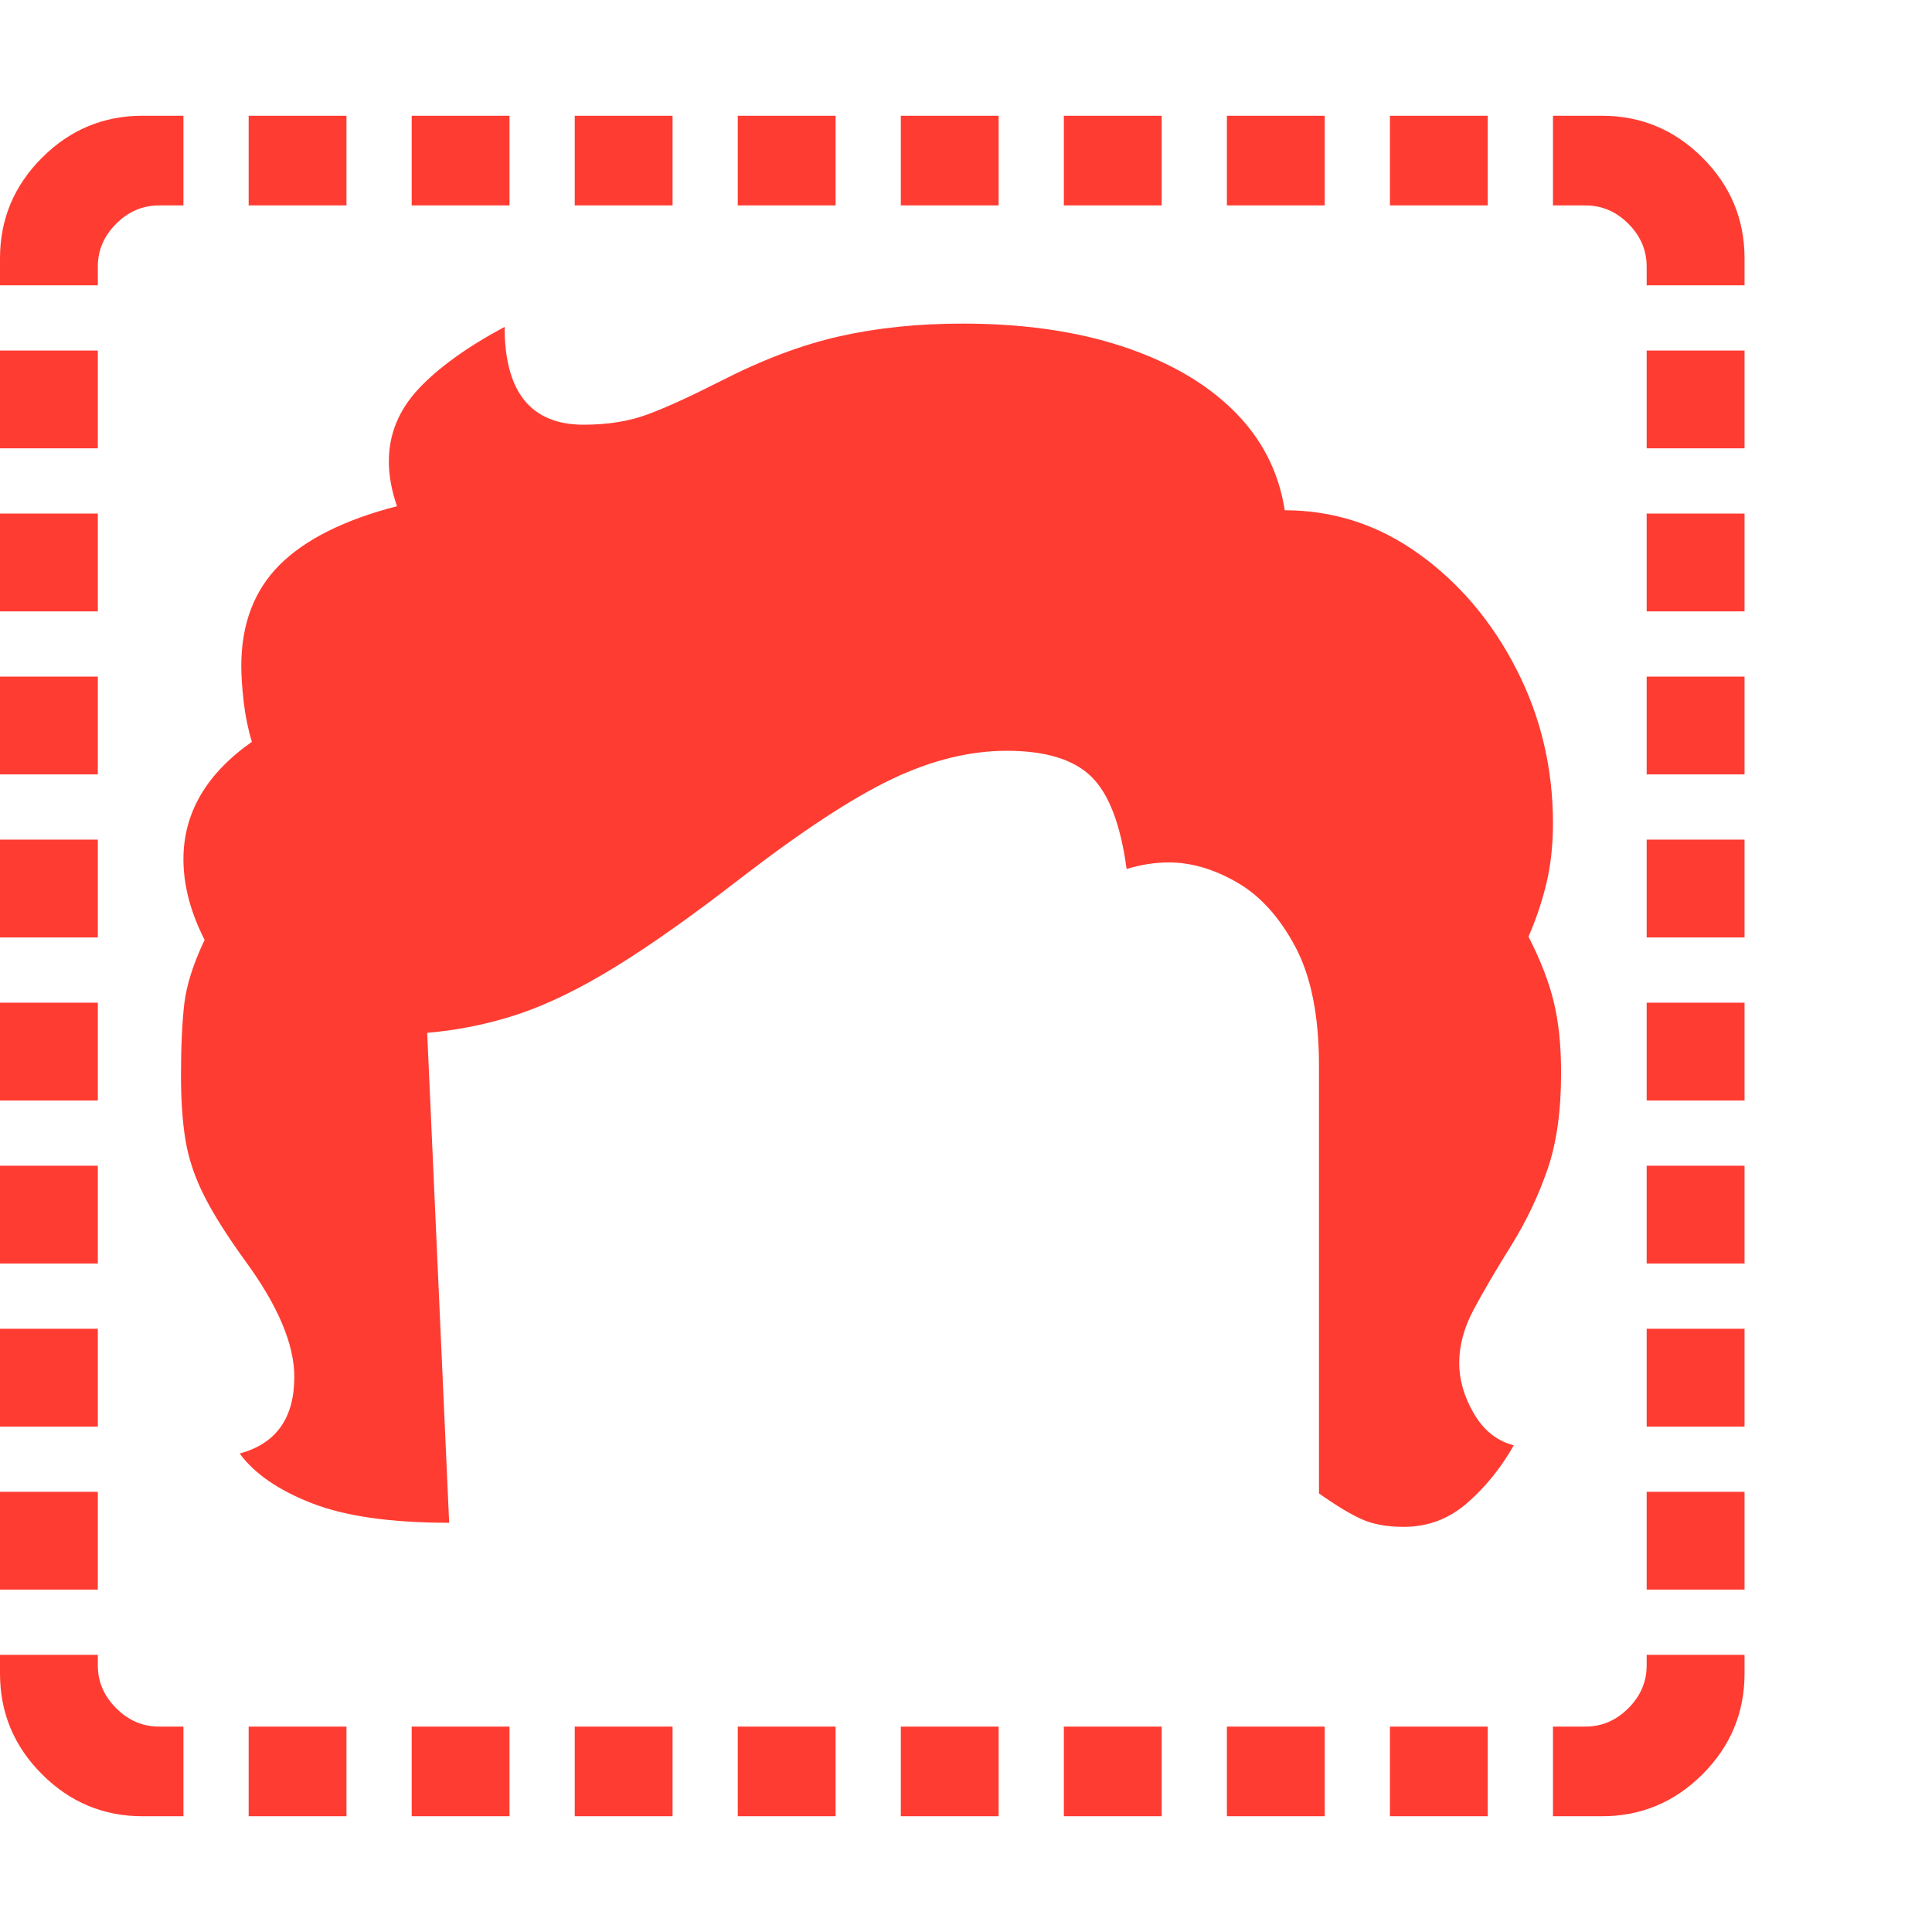 <svg version="1.1" xmlns="http://www.w3.org/2000/svg" style="fill:rgba(0,0,0,1.0)" width="256" height="256" viewBox="0 0 37.031 32.594"><path fill="rgb(255, 60, 50)" d="M26.906 27.047 C26.583 27.047 26.313 26.997 26.094 26.898 C25.875 26.799 25.604 26.635 25.281 26.406 L25.281 18.203 C25.281 17.255 25.13 16.497 24.828 15.93 C24.526 15.362 24.154 14.951 23.711 14.695 C23.268 14.44 22.833 14.312 22.406 14.312 C22.135 14.312 21.865 14.354 21.594 14.438 C21.479 13.583 21.253 12.992 20.914 12.664 C20.576 12.336 20.036 12.172 19.297 12.172 C18.589 12.172 17.857 12.352 17.102 12.711 C16.346 13.07 15.38 13.703 14.203 14.609 C13.276 15.328 12.474 15.896 11.797 16.312 C11.12 16.729 10.5 17.031 9.938 17.219 C9.375 17.406 8.792 17.526 8.188 17.578 L8.609 26.969 C7.495 26.969 6.617 26.844 5.977 26.594 C5.336 26.344 4.875 26.026 4.594 25.641 C5.292 25.453 5.641 24.964 5.641 24.172 C5.641 23.547 5.328 22.807 4.703 21.953 C4.349 21.464 4.083 21.042 3.906 20.688 C3.729 20.333 3.612 19.982 3.555 19.633 C3.497 19.284 3.469 18.87 3.469 18.391 C3.469 17.849 3.49 17.396 3.531 17.031 C3.573 16.667 3.703 16.255 3.922 15.797 C3.651 15.266 3.516 14.75 3.516 14.25 C3.516 13.365 3.953 12.615 4.828 12 C4.755 11.76 4.703 11.508 4.672 11.242 C4.641 10.977 4.625 10.745 4.625 10.547 C4.625 9.745 4.87 9.099 5.359 8.609 C5.849 8.12 6.599 7.745 7.609 7.484 C7.505 7.182 7.453 6.896 7.453 6.625 C7.453 6.104 7.643 5.641 8.023 5.234 C8.404 4.828 8.953 4.432 9.672 4.047 C9.672 5.297 10.177 5.922 11.188 5.922 C11.646 5.922 12.052 5.857 12.406 5.727 C12.76 5.596 13.224 5.385 13.797 5.094 C14.609 4.677 15.375 4.388 16.094 4.227 C16.813 4.065 17.599 3.984 18.453 3.984 C19.609 3.984 20.63 4.13 21.516 4.422 C22.401 4.714 23.112 5.125 23.648 5.656 C24.185 6.188 24.51 6.823 24.625 7.562 C25.563 7.562 26.419 7.841 27.195 8.398 C27.971 8.956 28.594 9.69 29.062 10.602 C29.531 11.513 29.766 12.5 29.766 13.562 C29.766 13.979 29.724 14.362 29.641 14.711 C29.557 15.06 29.443 15.401 29.297 15.734 C29.526 16.182 29.688 16.599 29.781 16.984 C29.875 17.37 29.922 17.823 29.922 18.344 C29.922 19.073 29.836 19.687 29.664 20.188 C29.492 20.688 29.266 21.167 28.984 21.625 C28.672 22.125 28.424 22.547 28.242 22.891 C28.06 23.234 27.969 23.573 27.969 23.906 C27.969 24.229 28.062 24.552 28.25 24.875 C28.438 25.198 28.693 25.401 29.016 25.484 C28.766 25.922 28.466 26.292 28.117 26.594 C27.768 26.896 27.365 27.047 26.906 27.047 Z M2.734 32.594 C1.984 32.594 1.341 32.326 0.805 31.789 C0.268 31.253 0 30.609 0 29.859 L0 29.5 L1.875 29.5 L1.875 29.703 C1.875 30.016 1.992 30.289 2.227 30.523 C2.461 30.758 2.734 30.875 3.047 30.875 L3.516 30.875 L3.516 32.594 Z M4.766 32.594 L4.766 30.875 L6.641 30.875 L6.641 32.594 Z M0 28.25 L0 26.375 L1.875 26.375 L1.875 28.25 Z M7.891 32.594 L7.891 30.875 L9.766 30.875 L9.766 32.594 Z M0 25.125 L0 23.25 L1.875 23.25 L1.875 25.125 Z M11.016 32.594 L11.016 30.875 L12.891 30.875 L12.891 32.594 Z M0 22 L0 20.125 L1.875 20.125 L1.875 22 Z M14.141 32.594 L14.141 30.875 L16.016 30.875 L16.016 32.594 Z M0 18.875 L0 17 L1.875 17 L1.875 18.875 Z M17.266 32.594 L17.266 30.875 L19.141 30.875 L19.141 32.594 Z M0 15.75 L0 13.875 L1.875 13.875 L1.875 15.75 Z M20.391 32.594 L20.391 30.875 L22.266 30.875 L22.266 32.594 Z M0 12.625 L0 10.75 L1.875 10.75 L1.875 12.625 Z M23.516 32.594 L23.516 30.875 L25.391 30.875 L25.391 32.594 Z M0 9.5 L0 7.625 L1.875 7.625 L1.875 9.5 Z M26.641 32.594 L26.641 30.875 L28.516 30.875 L28.516 32.594 Z M0 6.375 L0 4.5 L1.875 4.5 L1.875 6.375 Z M0 3.25 L0 2.734 C0 1.984 0.268 1.341 0.805 0.805 C1.341 0.268 1.984 -0 2.734 -0 L3.516 -0 L3.516 1.719 L3.047 1.719 C2.734 1.719 2.461 1.836 2.227 2.07 C1.992 2.305 1.875 2.578 1.875 2.891 L1.875 3.25 Z M29.766 32.594 L29.766 30.875 L30.391 30.875 C30.703 30.875 30.977 30.758 31.211 30.523 C31.445 30.289 31.562 30.016 31.562 29.703 L31.562 29.5 L33.438 29.5 L33.438 29.859 C33.438 30.609 33.169 31.253 32.633 31.789 C32.096 32.326 31.453 32.594 30.703 32.594 Z M4.766 1.719 L4.766 -0 L6.641 -0 L6.641 1.719 Z M31.562 28.25 L31.562 26.375 L33.438 26.375 L33.438 28.25 Z M7.891 1.719 L7.891 -0 L9.766 -0 L9.766 1.719 Z M31.562 25.125 L31.562 23.25 L33.438 23.25 L33.438 25.125 Z M11.016 1.719 L11.016 -0 L12.891 -0 L12.891 1.719 Z M31.562 22 L31.562 20.125 L33.438 20.125 L33.438 22 Z M14.141 1.719 L14.141 -0 L16.016 -0 L16.016 1.719 Z M31.562 18.875 L31.562 17 L33.438 17 L33.438 18.875 Z M17.266 1.719 L17.266 -0 L19.141 -0 L19.141 1.719 Z M31.562 15.75 L31.562 13.875 L33.438 13.875 L33.438 15.75 Z M20.391 1.719 L20.391 -0 L22.266 -0 L22.266 1.719 Z M31.562 12.625 L31.562 10.75 L33.438 10.75 L33.438 12.625 Z M23.516 1.719 L23.516 -0 L25.391 -0 L25.391 1.719 Z M31.562 9.5 L31.562 7.625 L33.438 7.625 L33.438 9.5 Z M26.641 1.719 L26.641 -0 L28.516 -0 L28.516 1.719 Z M31.562 6.375 L31.562 4.5 L33.438 4.5 L33.438 6.375 Z M31.562 3.25 L31.562 2.891 C31.562 2.578 31.445 2.305 31.211 2.07 C30.977 1.836 30.703 1.719 30.391 1.719 L29.766 1.719 L29.766 -0 L30.703 -0 C31.453 -0 32.096 0.268 32.633 0.805 C33.169 1.341 33.438 1.984 33.438 2.734 L33.438 3.25 Z M37.031 27.344" /></svg>